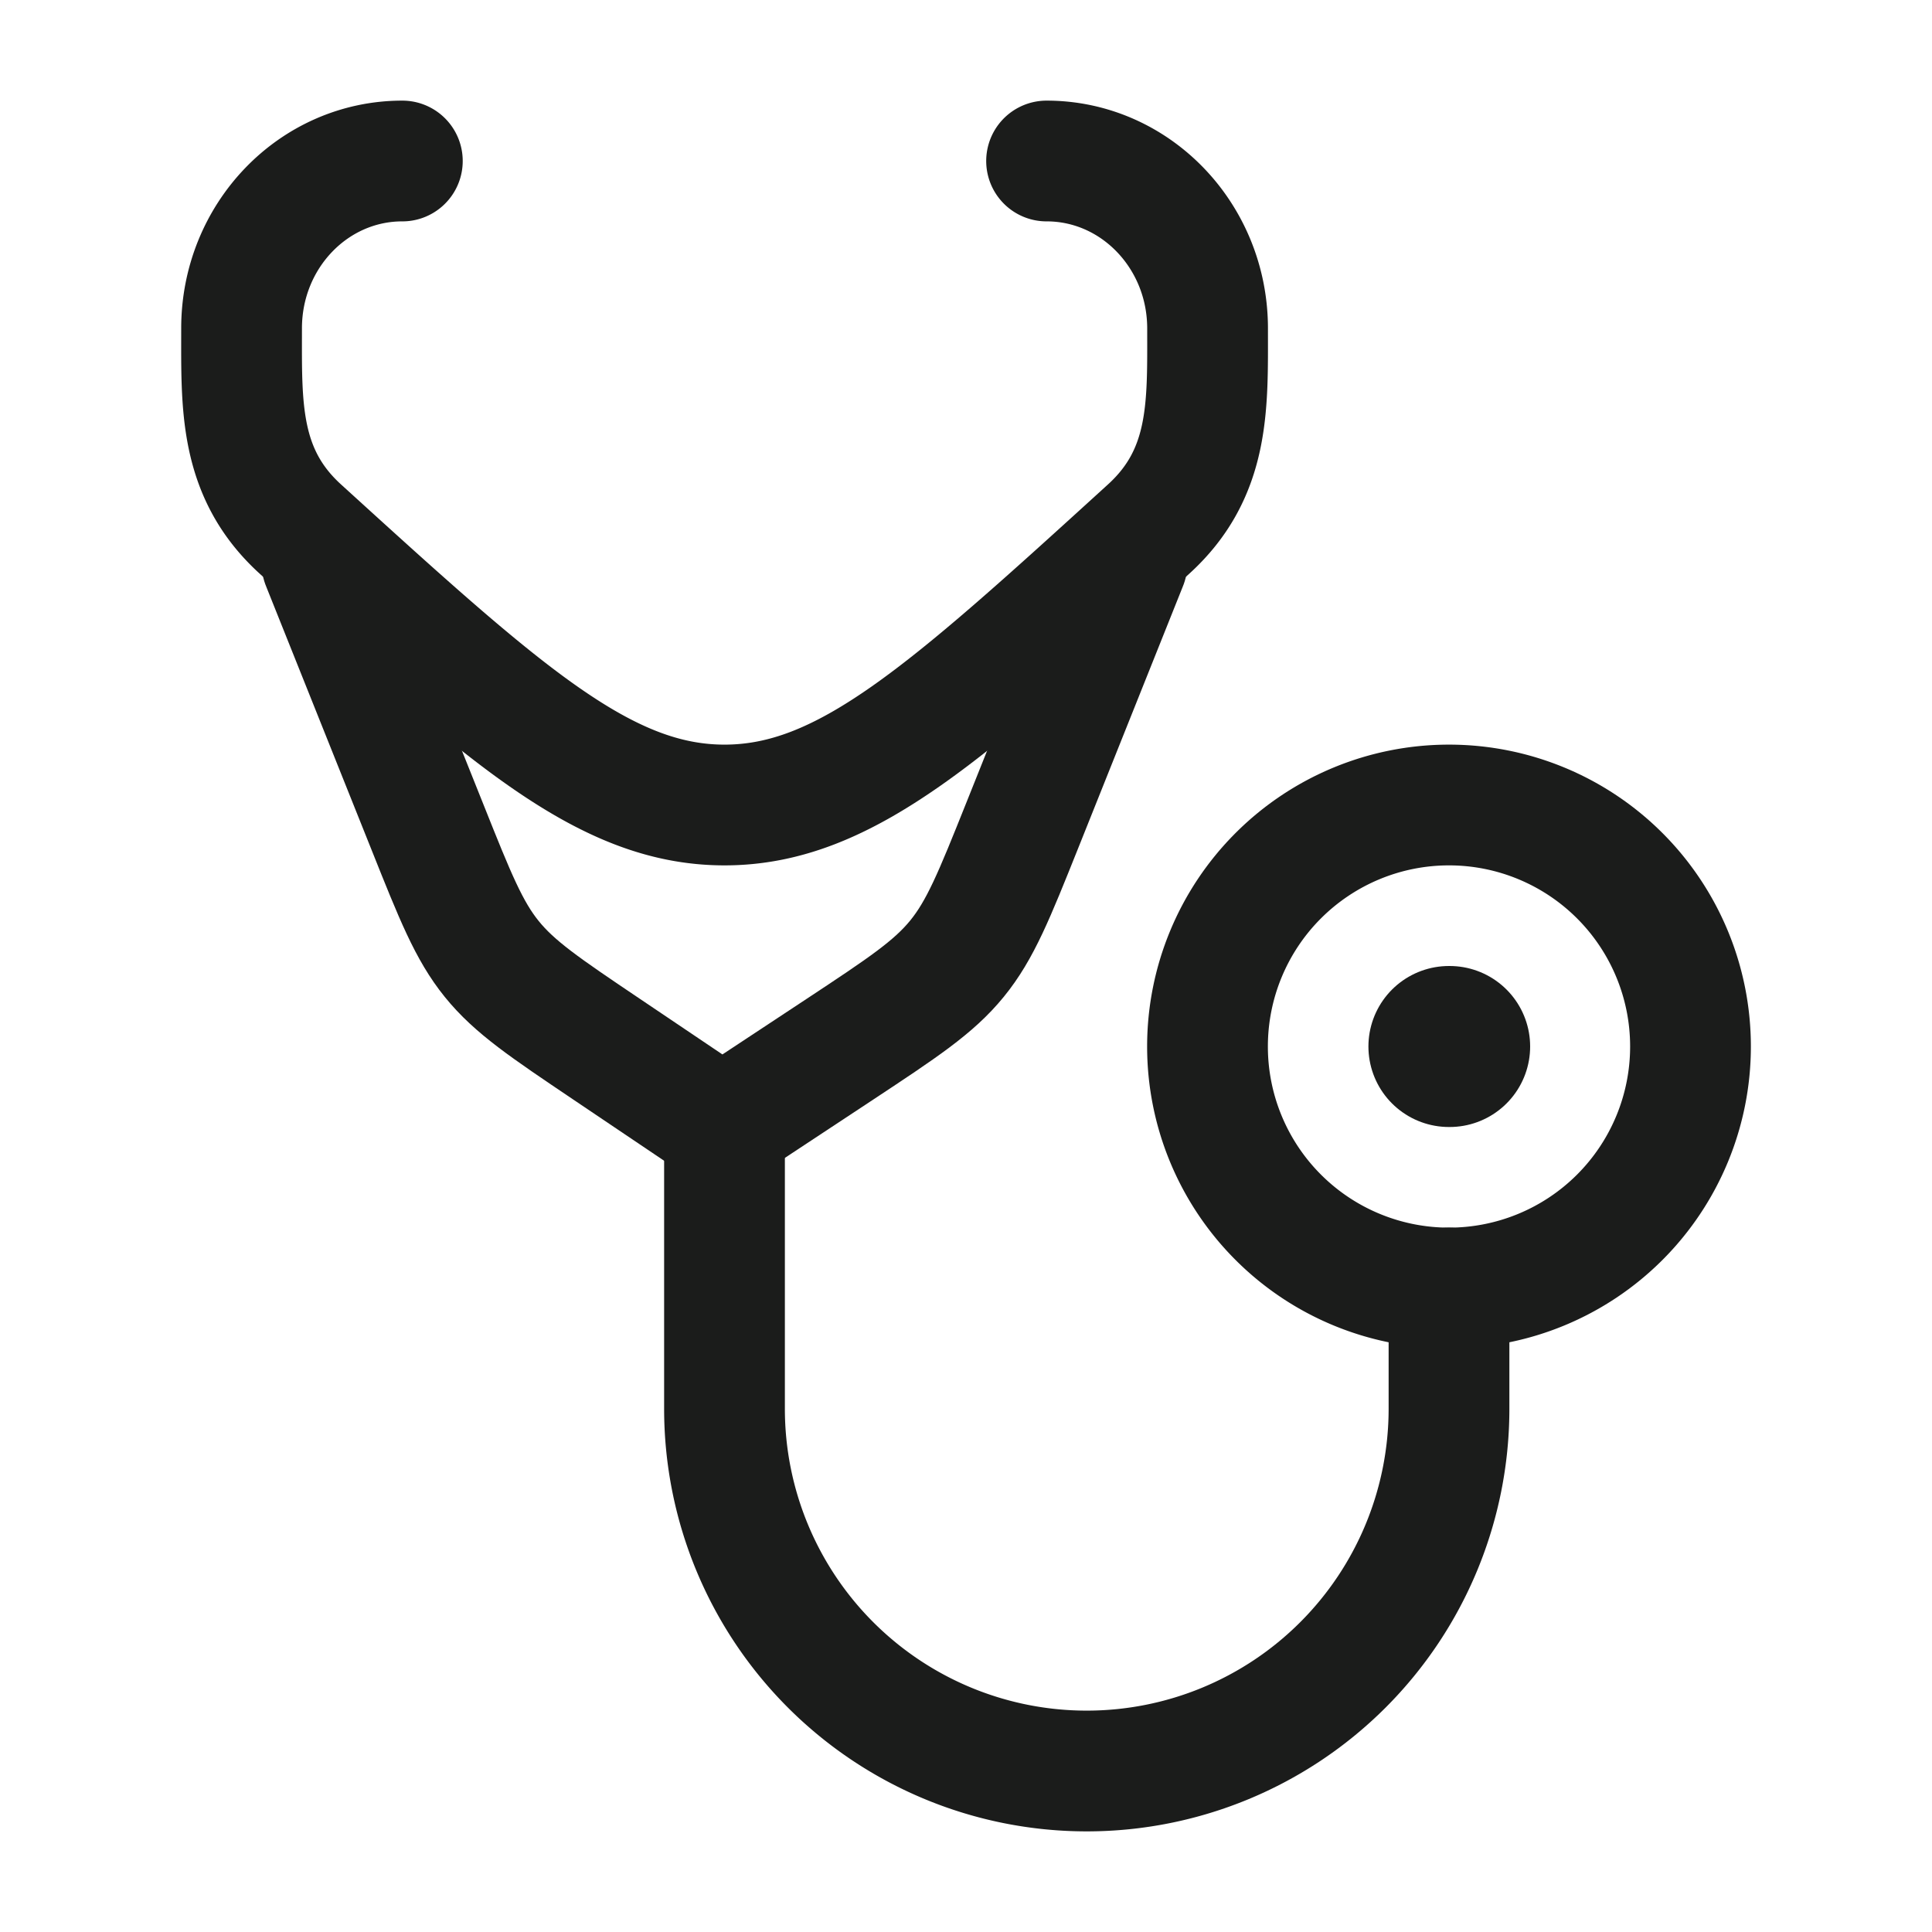 <svg xmlns="http://www.w3.org/2000/svg" width="24" height="24" fill="none" viewBox="0 0 24 24">
  <path stroke="#1B1C1B" stroke-linecap="round" stroke-linejoin="round" stroke-width="1.5" d="M13.001 2c1.104 0 2 .931 2 2.08 0 .95.035 1.794-.732 2.492C11.76 8.857 10.503 10 9 10c-1.503 0-2.758-1.143-5.269-3.428-.767-.698-.73-1.543-.73-2.492C3 2.93 3.894 2 4.998 2M9 14v3.5a4.5 4.5 0 0 0 9 0V16"/>
  <path stroke="#1B1C1B" stroke-linecap="round" stroke-linejoin="round" stroke-width="1.5" d="m14 7-1.302 3.256c-.346.865-.52 1.298-.81 1.653-.29.356-.678.612-1.456 1.126L8.97 14l-1.437-.968c-.76-.512-1.141-.768-1.425-1.12-.283-.35-.454-.776-.794-1.628L4 7"/>
  <path stroke="#1B1C1B" stroke-width="1.5" d="M21 13a3 3 0 1 1-6 0 3 3 0 0 1 6 0Z"/>
  <path stroke="#1B1C1B" stroke-linecap="round" stroke-linejoin="round" stroke-width="2" d="M18.008 13h-.009"/>
</svg>
